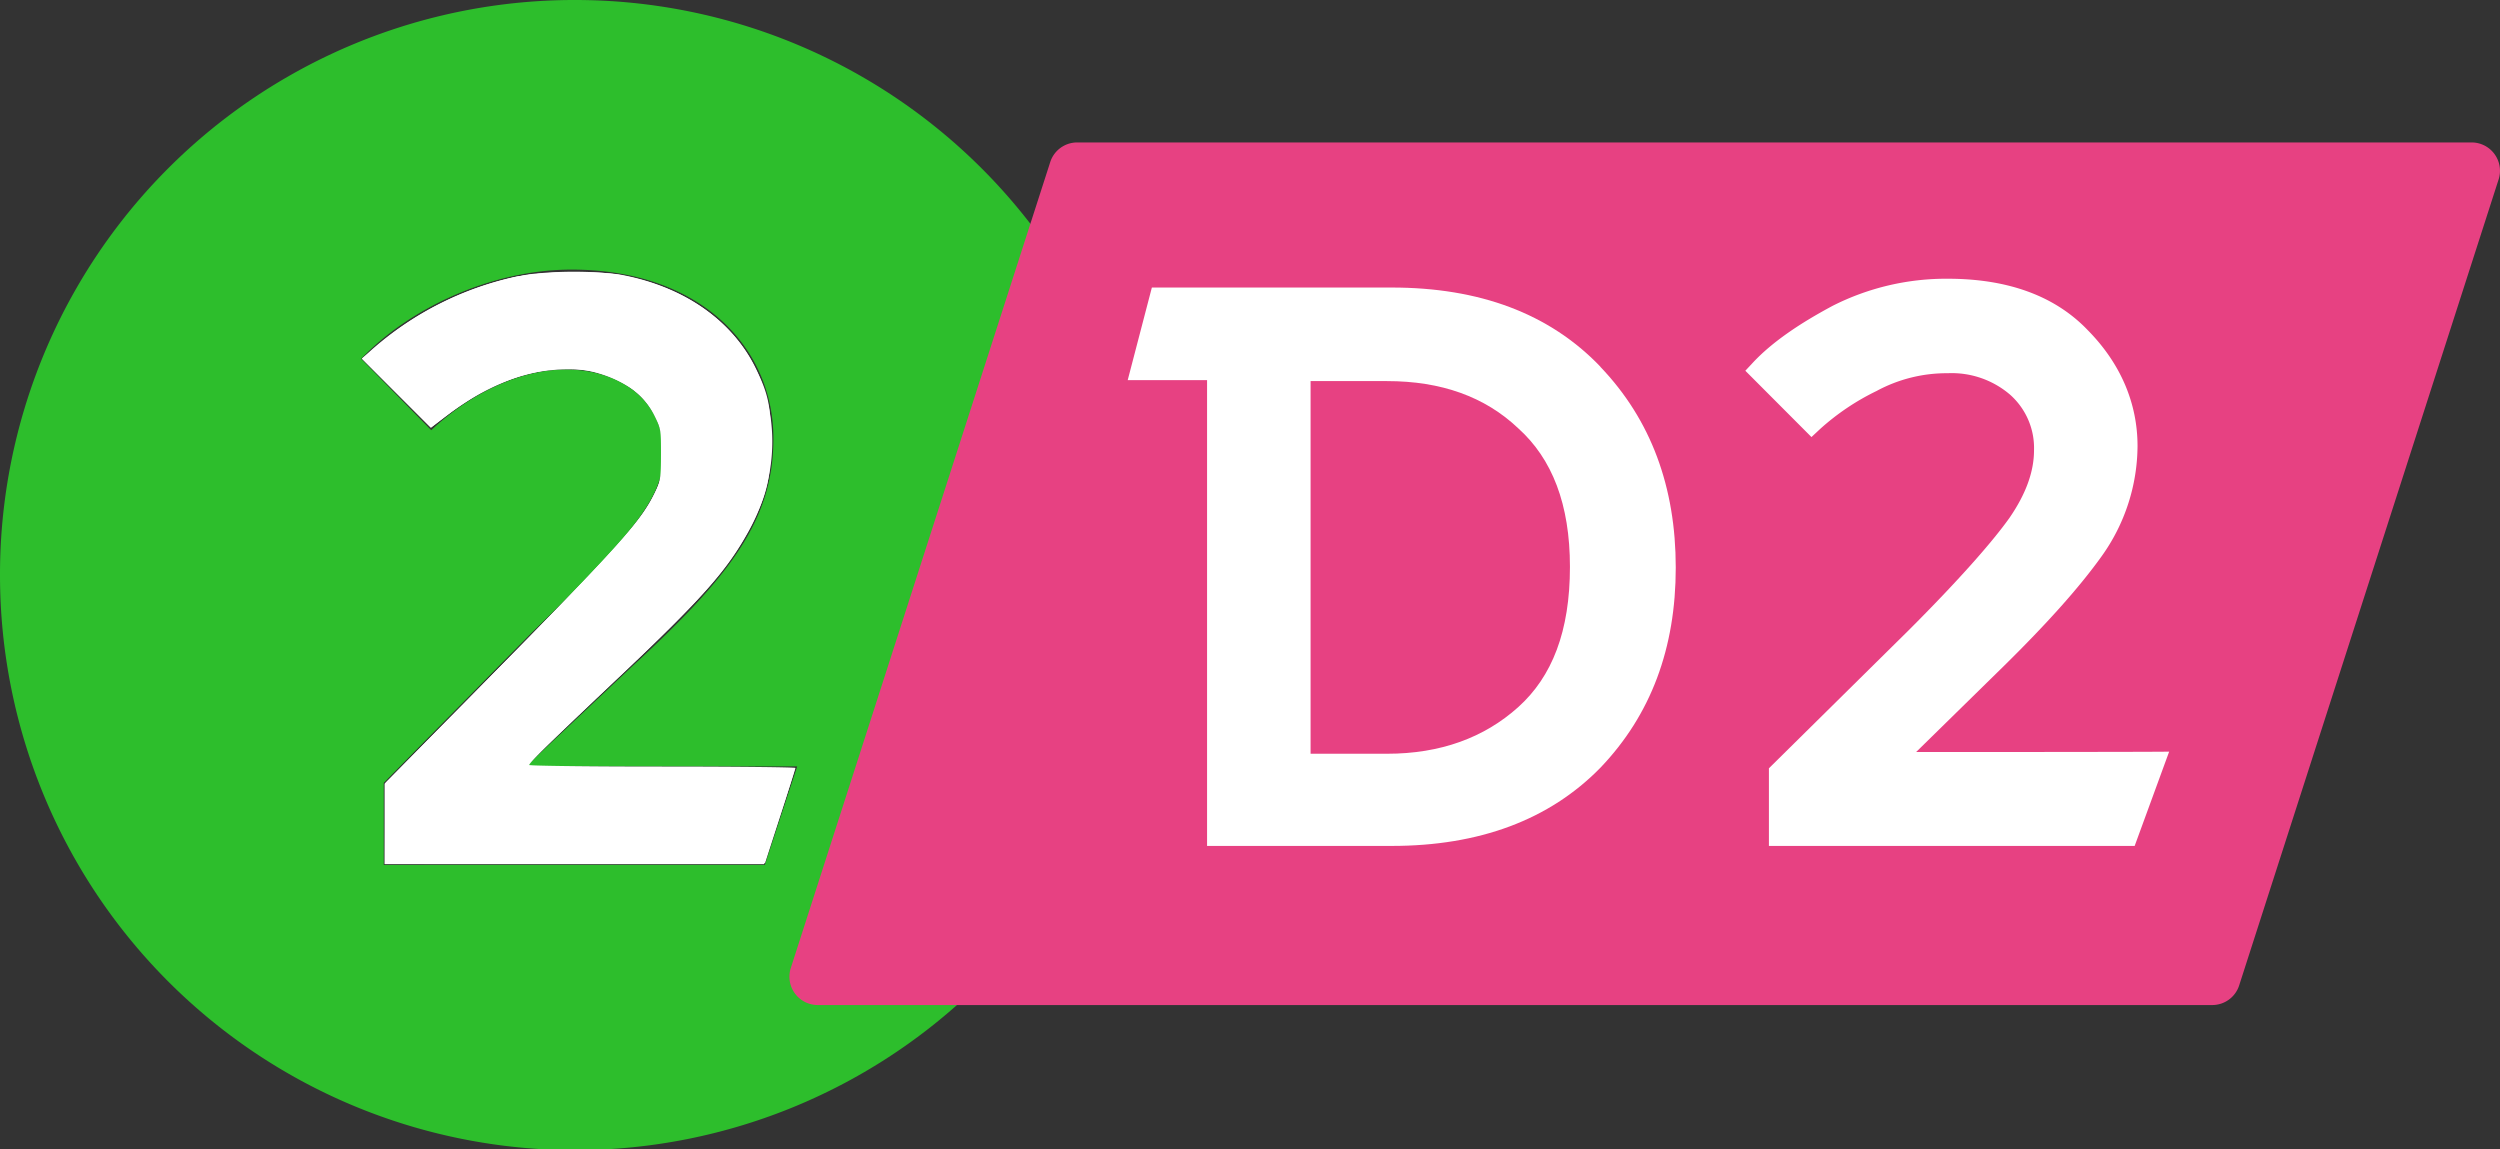 <svg xmlns="http://www.w3.org/2000/svg" viewBox="0 0 434.73 199.8"><rect x="0" y="0" width="434.73" height="199.8" fill="#333333" stroke="none"/><defs><style>.cls-1{fill:#2dbe2c;}.cls-2{fill:#fff;}.cls-3{fill:#e74182;}</style></defs><title>Asset 8</title><g id="Layer_2" data-name="Layer 2"><g id="Layer_2-2" data-name="Layer 2"><g id="layer1"><g id="g304"><g id="g3026"><path id="path306" class="cls-1" d="M0,100A100,100,0,1,0,100,0,99.9,99.9,0,0,0,0,100m66.73,50.4V136.13l25.62-26c19.63-19,23-24.38,23-31.39,0-9.1-7.46-14.48-17-14.48-7.87,0-16.56,4.13-23.36,10.55L62.8,62.39c8.48-8.89,22.74-15.51,36.58-15.51,22.31,0,35.11,13.44,35.11,29.36,0,14-7.23,23.75-24.79,39.85L91.94,132.83v.44h46.69L133,150.39Z"/></g></g><path id="path2987" class="cls-2" d="M67,143.21v-6.87l20.61-21c21.11-21.53,23.74-24.46,26.14-29.23,3.11-6.19,2-13.41-2.85-17.73-7.56-6.79-20.94-5.42-32.65,3.36l-3.37,2.52L69,68.38l-5.83-5.86L66,59.93c5.55-5.09,15-9.8,23.65-11.73,5.41-1.21,16-1.05,21,.31,11.87,3.19,20.23,11,22.73,21.33a39.57,39.57,0,0,1-.23,14.5c-2.63,10.09-8,16.81-28.68,36.23C97.34,127.3,91.46,133,91.46,133.2s10.47.39,23.25.39,23.25.14,23.25.31-1.13,3.89-2.52,8.25l-2.52,7.94H67l0-6.88Z"/><path id="path3009" class="cls-2" d="M66.88,143.28v-7l19.19-19.46c22.58-22.9,25.82-26.57,28.21-31.95.75-1.7.86-2.47.86-6,0-3.75-.08-4.23-1-6.11a12,12,0,0,0-5-5.63,20.63,20.63,0,0,0-14-2.76,39.91,39.91,0,0,0-10.62,3.37,73.15,73.15,0,0,0-8.31,5.62l-1.29,1-6-6-6-6,1.86-1.67A55.58,55.58,0,0,1,92,47.7a67.48,67.48,0,0,1,15.56,0c11.22,2,19.67,7.87,23.88,16.48,4.32,8.87,3.71,19.7-1.64,28.86-4,7-8.23,11.54-24.74,27.14-7.28,6.89-13.29,12.65-13.35,12.82s10.39.3,23.24.3,23.37.11,23.37.24-1.23,4-2.73,8.49l-2.72,8.24h-66Z"/><g id="g3023"><path id="path3021" class="cls-2" d="M67.07,143.09v-7l17.41-17.64C108,94.57,111.53,90.65,114,85.41c.84-1.77.93-2.34.94-6.37,0-4.3,0-4.49-1.15-6.79-1.81-3.67-5.29-6.21-10.35-7.54-3.32-.86-9.06-.55-13.06.72A43.21,43.21,0,0,0,78.05,72l-3.11,2.37-6-6-6-6L64.59,61A55,55,0,0,1,89.75,48.1a68.35,68.35,0,0,1,16.33-.55c11.64,1.55,21,7.62,25.3,16.43,2.24,4.56,2.68,6.66,2.67,12.77,0,6.33-.69,9.29-3.35,14.51-3.6,7.08-8.36,12.58-21.94,25.41-13.21,12.48-17,16.19-16.74,16.44s10.54.26,23.16.33,23,.22,23,.35-1.14,3.85-2.56,8.27l-2.58,8H67.07v-7Z"/></g></g></g><g id="Layer_21" data-name="Layer 21"><path class="cls-3" d="M182.6,28.27a4.92,4.92,0,0,1,4.7-3.5H429.8a4.93,4.93,0,0,1,4.7,6.4l-45.1,140.1a4.92,4.92,0,0,1-4.7,3.5H142.2a4.93,4.93,0,0,1-4.7-6.4Z"/><path class="cls-2" d="M278.3,63.77h0C269.4,54.47,257.2,50,242,50H200.3l-4.2,16.1h13.8v81H242c15.2,0,27.4-4.5,36.3-13.6h0c8.8-9.2,13.1-20.8,13.1-34.8s-4.3-25.7-13.1-34.9ZM273,98.57c0,11.2-3.1,19.1-9,24.4s-13.5,8.1-22.8,8.1H227.9V66.27h13.3c9.4,0,17,2.7,22.8,8.2h0C269.9,79.77,273,87.67,273,98.57Z"/><path class="cls-2" d="M333.2,130.77l15.4-15.1h0c7.2-7.1,12.9-13.4,16.9-19h0a33.18,33.18,0,0,0,6.2-19.1c0-7.4-2.9-14.3-8.6-20.1h0c-5.8-6.1-14.1-9-24.4-9a43.64,43.64,0,0,0-20,4.7c-5.8,3.1-10.5,6.3-13.8,9.8h0l-1.4,1.5L315,76l1.5-1.4a41.84,41.84,0,0,1,9.8-6.6h0a25.62,25.62,0,0,1,12.4-3.1,15.58,15.58,0,0,1,10.8,3.7,12.39,12.39,0,0,1,4.2,9.7c0,3.7-1.4,7.6-4.3,11.8h0c-3,4.2-8.8,10.8-17.5,19.5h0l-24.3,24v13.5h63.6l6-16.4C377.2,130.77,333.2,130.77,333.2,130.77Z"/></g></g></svg>